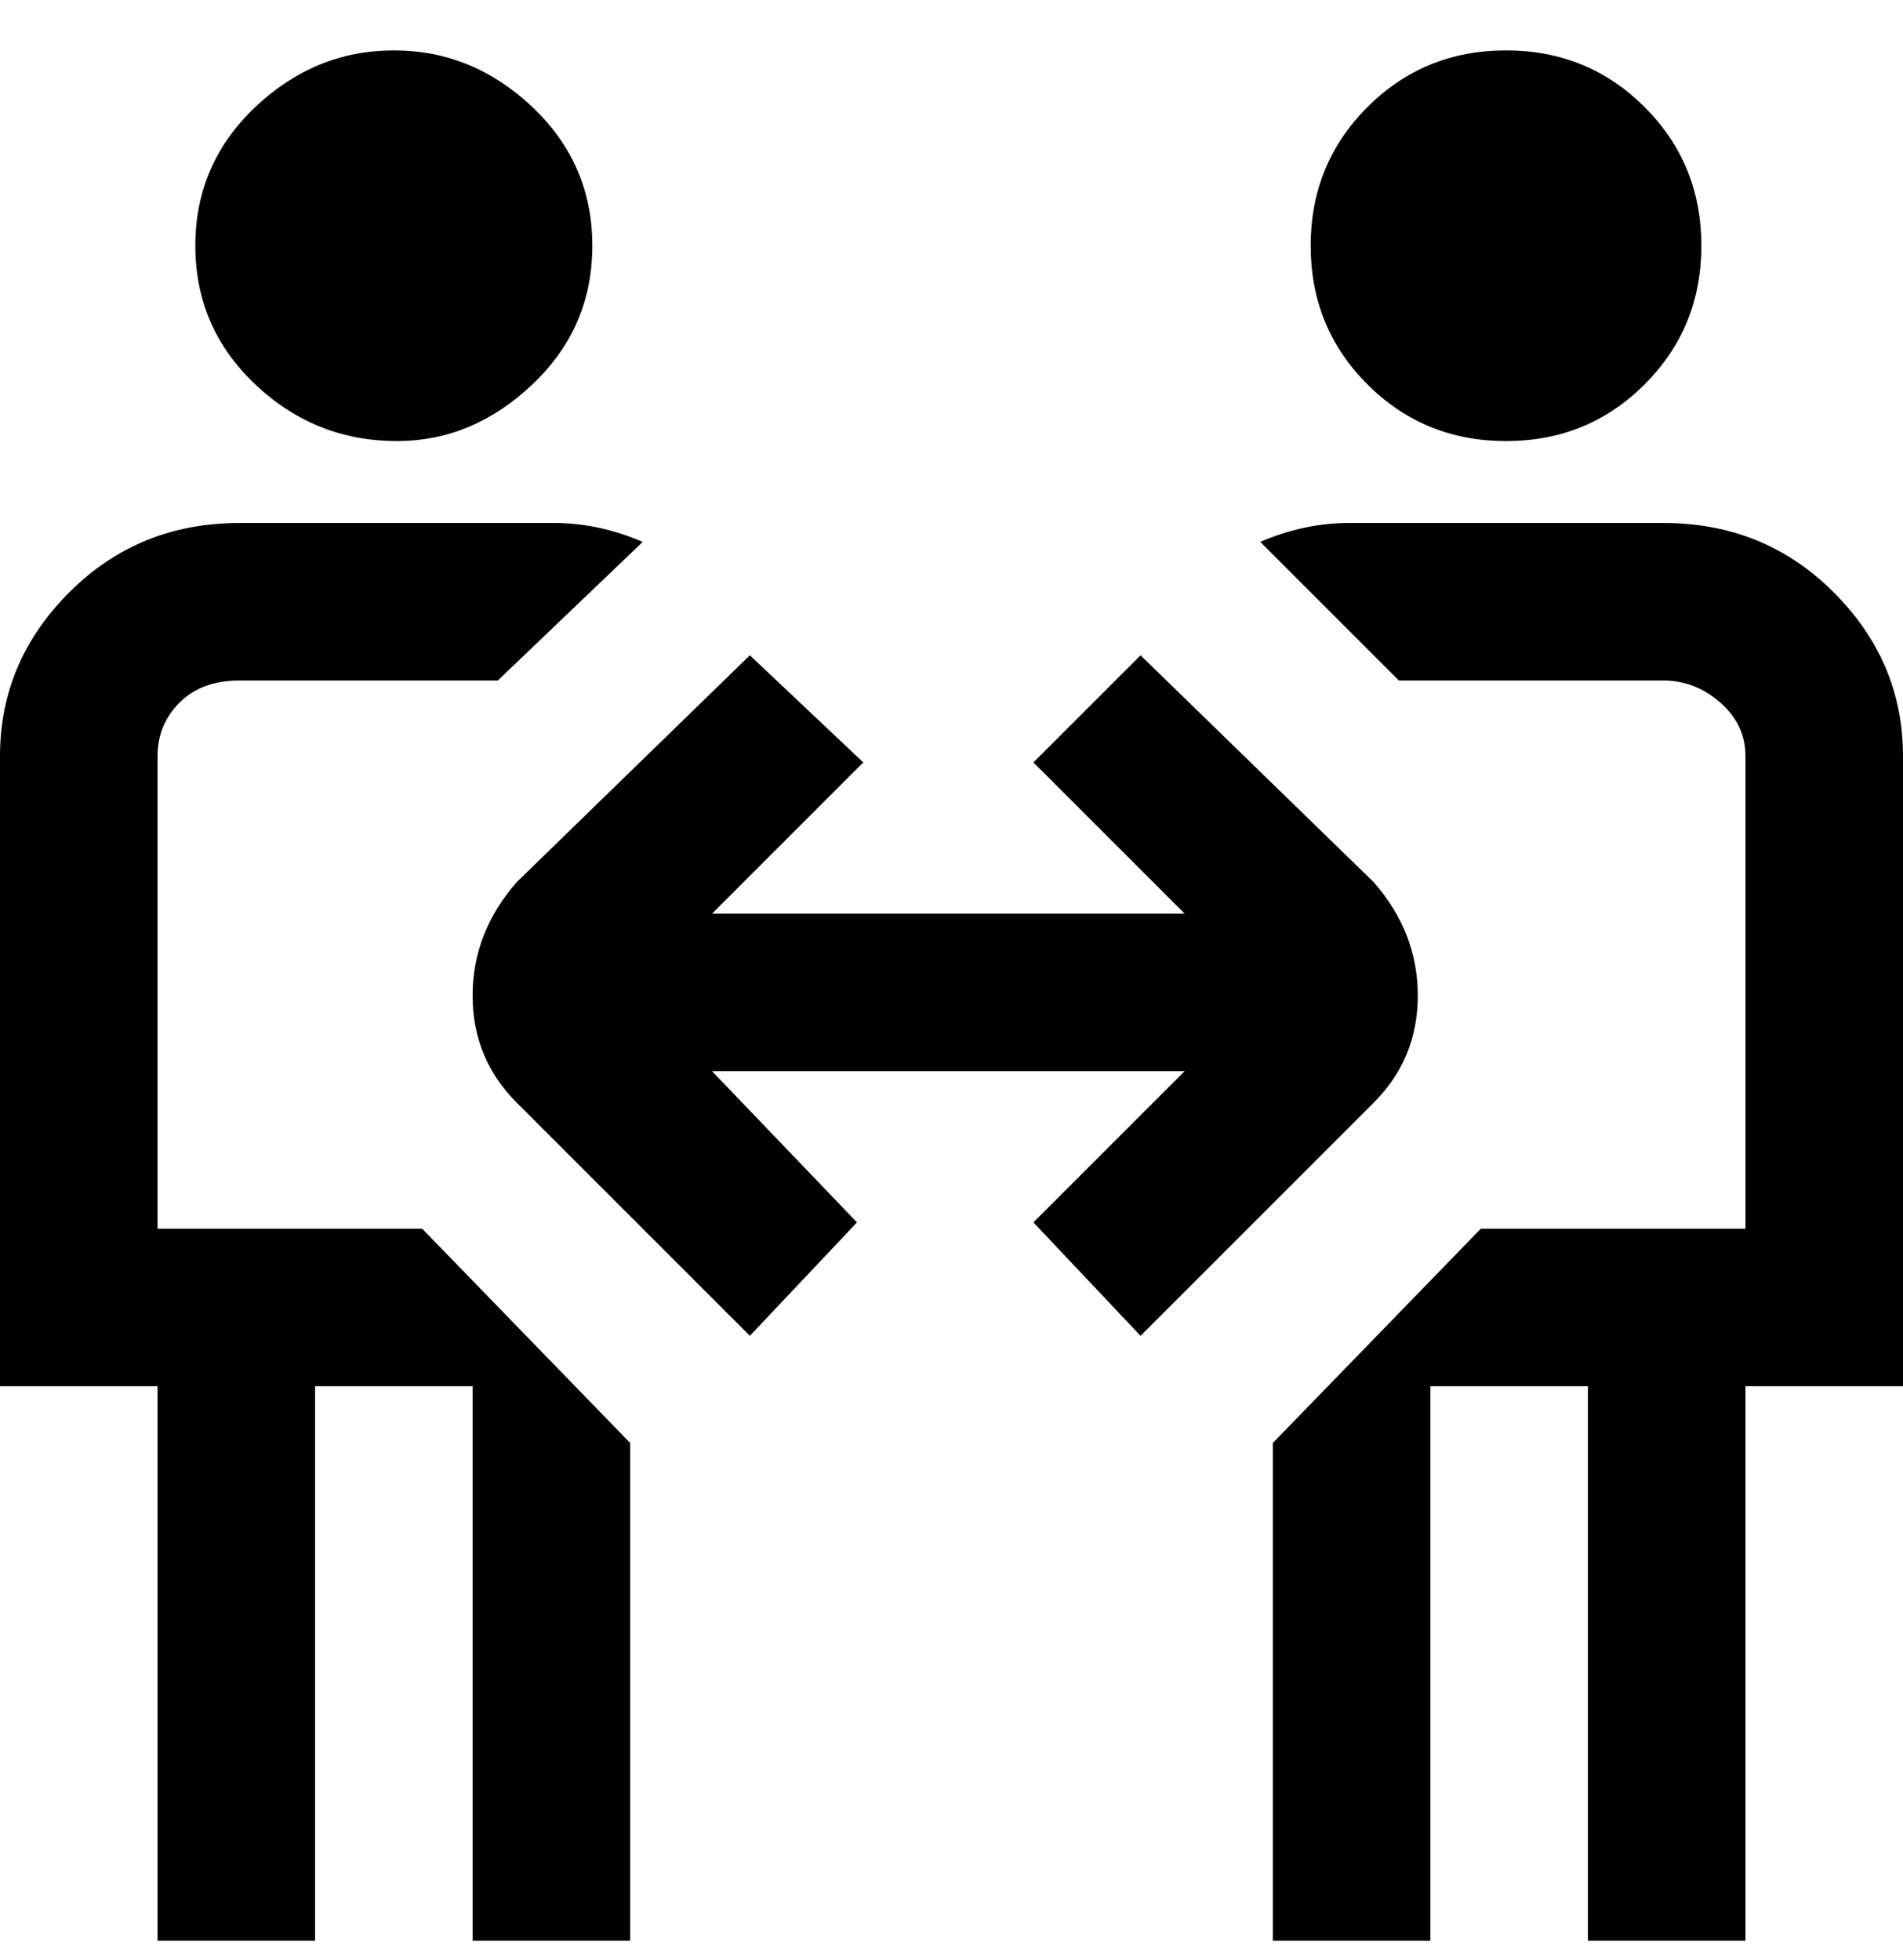 <svg viewBox="0 0 302 311" xmlns="http://www.w3.org/2000/svg"><path d="M208 39q0-13 9-22t22-9q13 0 22 9t9 22q0 13-9 22t-22 9q-13 0-22-9t-9-22zm94 81q0-15-11-26t-27-11h-50q-7 0-14 3l22 22h42q5 0 9 3.5t4 8.5v75h-42l-33 34v79h25v-88h25v88h25v-88h25V120zM63 70q12 0 21.5-9T94 39q0-13-9.5-22t-22-9q-12.5 0-22 9T31 39q0 13 9.5 22T63 70zm155 70l-37-36-17 17 24 24h-75l24-24-18-17-37 36q-7 8-7 18t7 17l37 37 17-18-23-24h75l-24 24 17 18 37-37q7-7 7-17t-7-18zM25 195v-75q0-5 3.5-8.5T38 108h41l23-22q-7-3-14-3H38q-16 0-27 11T0 120v100h25v88h25v-88h25v88h25v-79l-33-34H25z"/></svg>